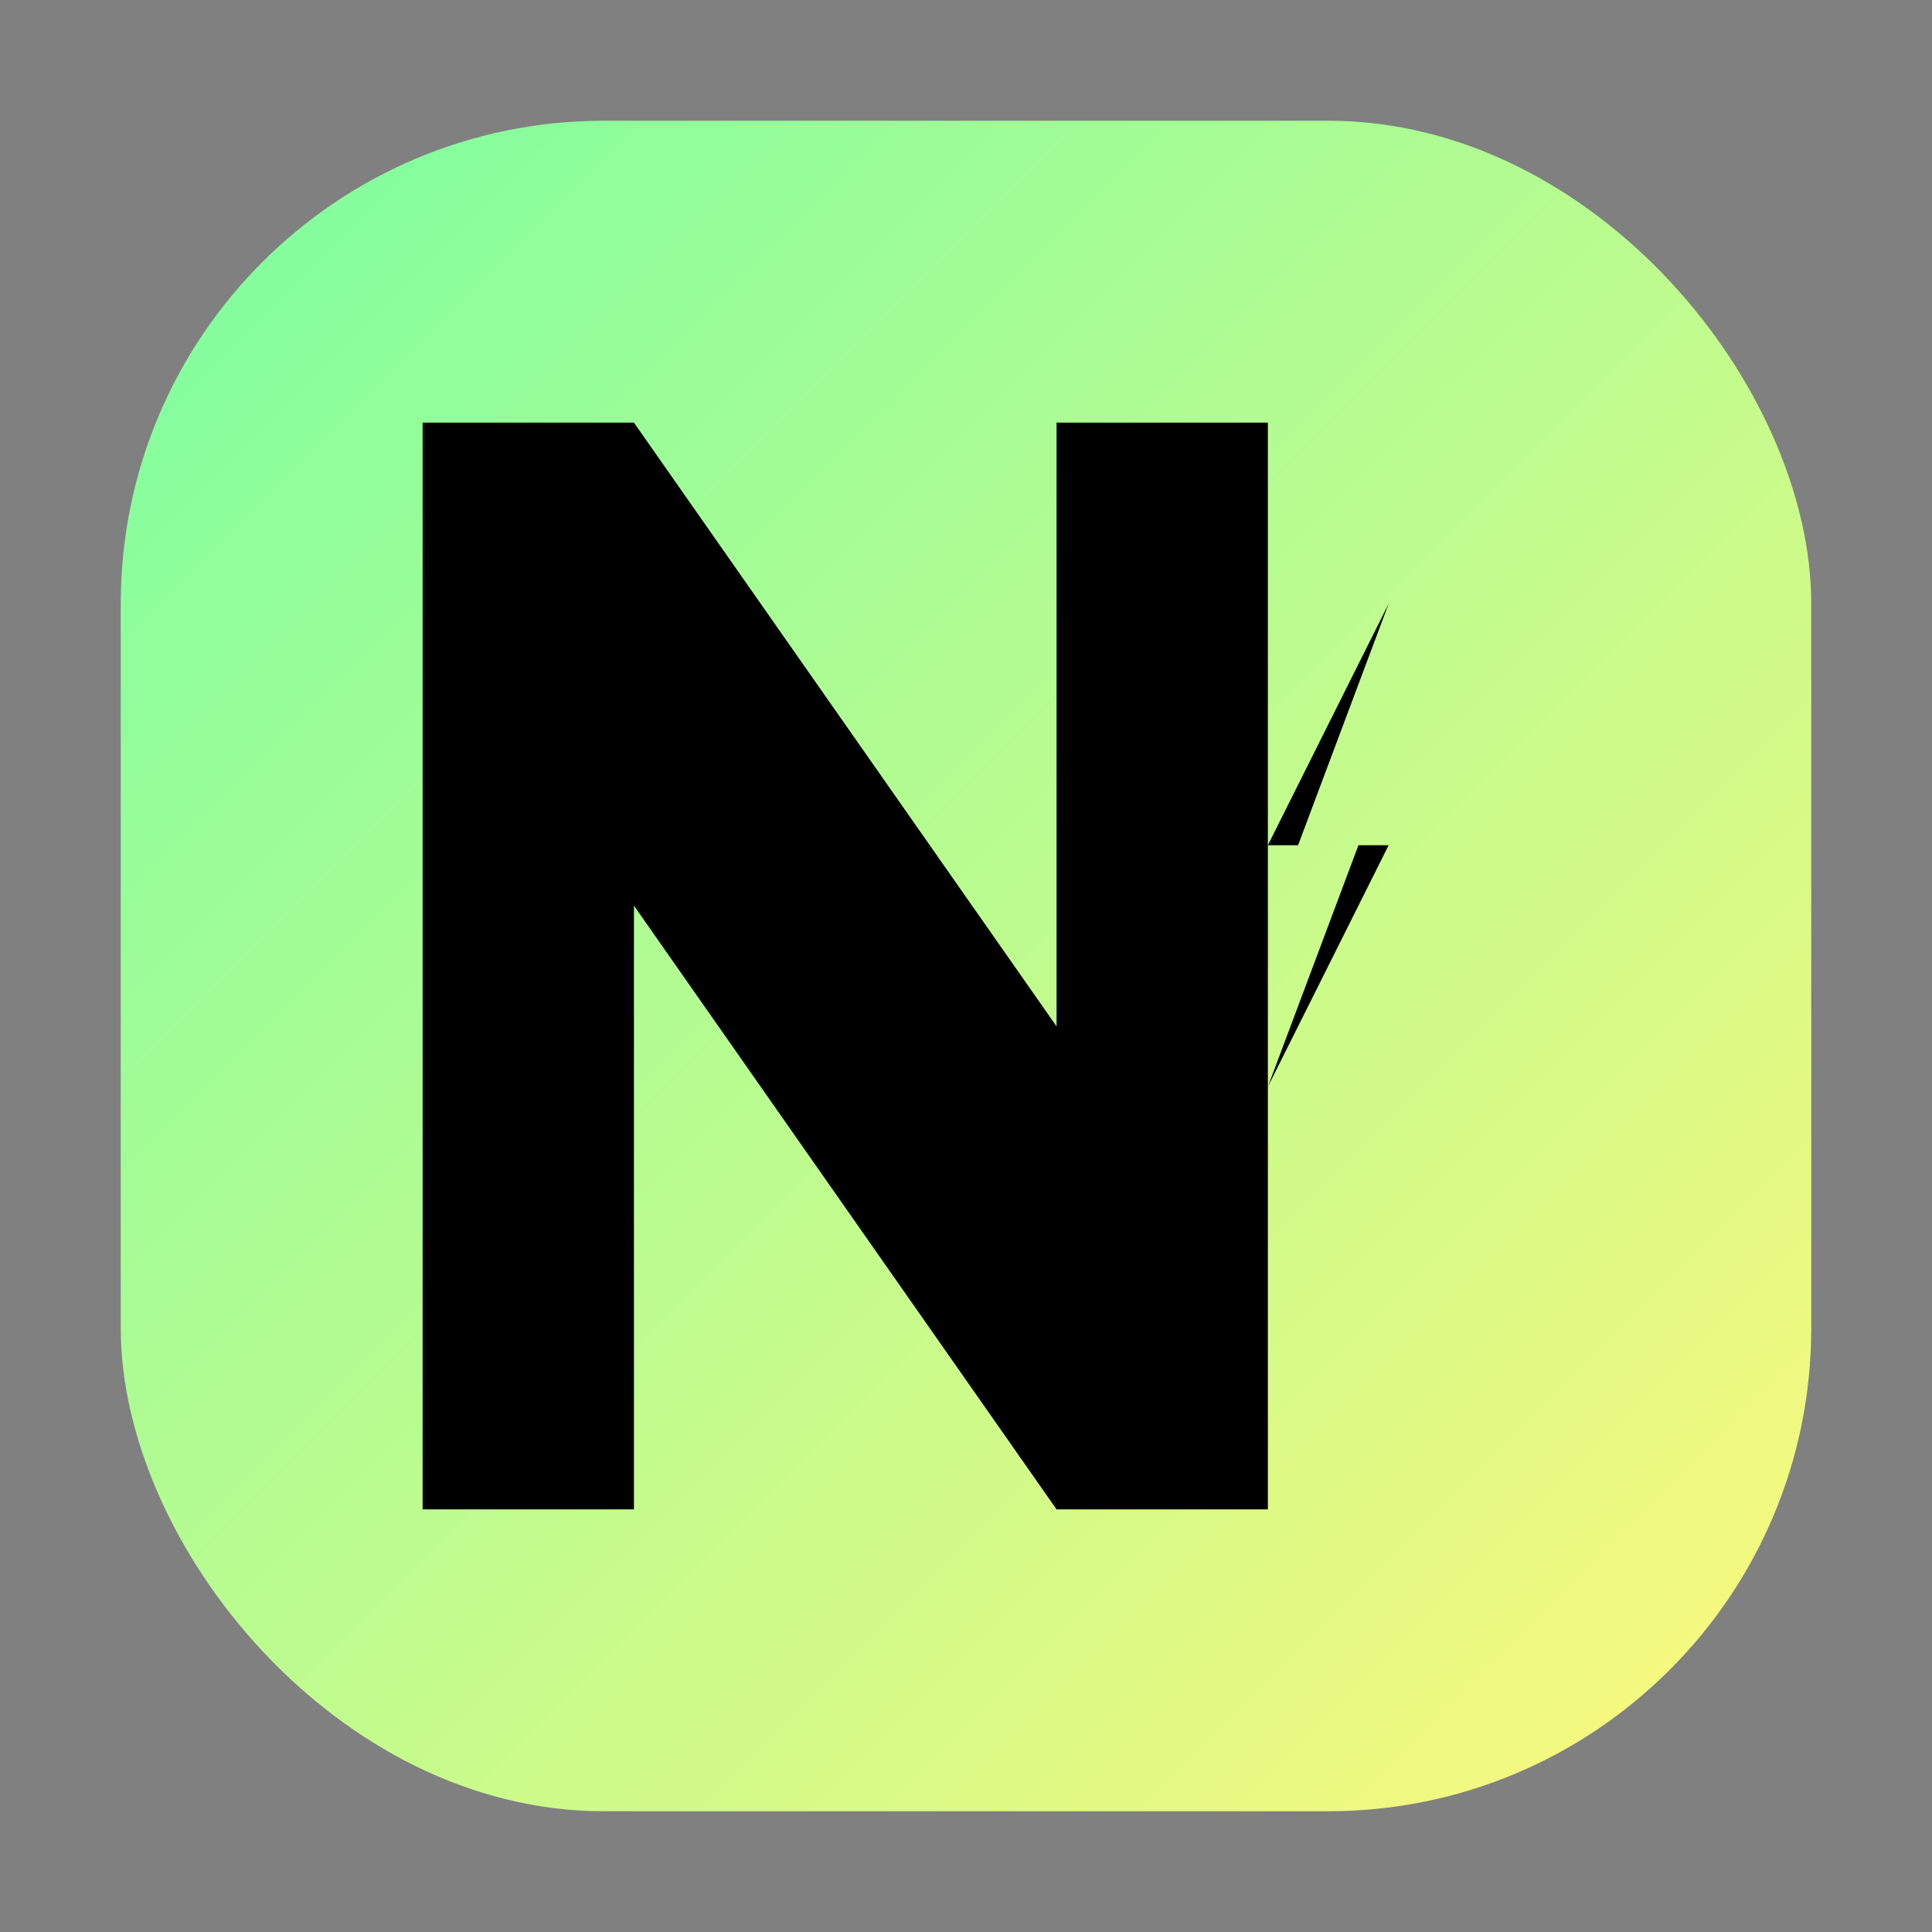 <svg width="32" height="32" viewBox="0 0 32 32" fill="none" xmlns="http://www.w3.org/2000/svg">
  <rect x="0" y="0" width="32" height="32" fill="#808080" stroke="none"/>
  <!-- Background with gradient -->
  <defs>
    <linearGradient id="bgGradient" x1="0%" y1="0%" x2="100%" y2="100%">
      <stop offset="0%" style="stop-color:#7AFFA1" />
      <stop offset="100%" style="stop-color:#FFF87C" />
    </linearGradient>
  </defs>
  
  <!-- Rounded square background -->
  <rect x="2" y="2" width="28" height="28" rx="8" fill="url(#bgGradient)"/>
  
  <!-- Centered, bold "N" -->
  <path d="M7 7v18h3.5v-10l7 10H21V7h-3.5v10L10.5 7H7z" fill="#000" stroke="none"/>
  
  <!-- Lightning bolt accent (repositioned) -->
  <path d="M23 10l-2 4h1.5l-1.5 4 2-4h-1.5l1.5-4z" fill="#000" stroke="none"/>
</svg>
